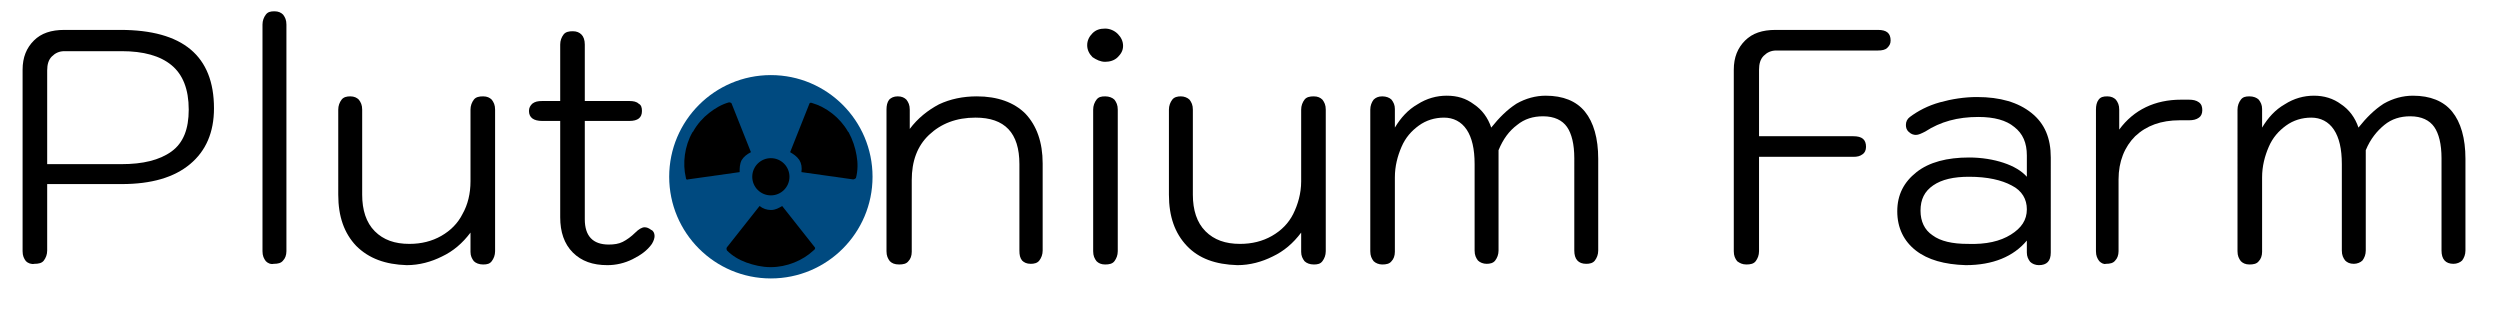 <?xml version="1.0" encoding="utf-8"?>
<!-- Generator: Adobe Illustrator 28.0.0, SVG Export Plug-In . SVG Version: 6.00 Build 0)  -->
<svg version="1.1" id="Layer_1" xmlns="http://www.w3.org/2000/svg" xmlns:xlink="http://www.w3.org/1999/xlink" x="0px" y="0px"
	 viewBox="0 0 376.2 50" style="enable-background:new 0 0 376.2 50;" xml:space="preserve">
<style type="text/css">
	.st0{fill:none;stroke:#5C0022;stroke-miterlimit:10;}
	.st1{fill:#58005C;}
	.st2{fill:#004A80;}
</style>
<path d="M3.9,39.3c-0.3-0.4-0.5-0.8-0.5-1.5V10.5c0-1.9,0.6-3.3,1.7-4.4s2.6-1.6,4.6-1.6h8.4c9.4,0,14.1,3.9,14.1,11.8
	c0,3.6-1.2,6.4-3.6,8.4s-5.8,3-10.3,3H7.1v10c0,0.6-0.2,1.1-0.5,1.5s-0.8,0.5-1.4,0.5C4.7,39.8,4.2,39.6,3.9,39.3z M25.8,22.8
	c1.8-1.3,2.6-3.4,2.6-6.3c0-3.1-0.9-5.3-2.6-6.7s-4.2-2.1-7.5-2.1H9.7C8.9,7.7,8.3,8,7.8,8.5s-0.7,1.2-0.7,2.1v14.1h11.2
	C21.5,24.7,24,24.1,25.8,22.8z"/>
<path d="M40,39.3c-0.3-0.4-0.5-0.8-0.5-1.5V3.7c0-0.6,0.2-1.1,0.5-1.5s0.7-0.5,1.3-0.5c0.6,0,1,0.2,1.3,0.5c0.3,0.4,0.5,0.8,0.5,1.5
	v34.1c0,0.6-0.2,1.1-0.5,1.4c-0.3,0.4-0.8,0.5-1.4,0.5C40.7,39.8,40.3,39.6,40,39.3z"/>
<path d="M53.6,37c-1.8-1.9-2.7-4.4-2.7-7.7V16.5c0-0.6,0.2-1.1,0.5-1.5s0.8-0.5,1.3-0.5c0.6,0,1,0.2,1.3,0.5
	c0.3,0.4,0.5,0.8,0.5,1.5v12.8c0,2.3,0.6,4.2,1.9,5.5c1.3,1.3,3,1.9,5.2,1.9c1.8,0,3.4-0.4,4.8-1.2c1.4-0.8,2.5-1.9,3.2-3.3
	c0.8-1.4,1.2-3.1,1.2-4.9V16.5c0-0.6,0.2-1.1,0.5-1.5s0.8-0.5,1.4-0.5c0.6,0,1,0.2,1.3,0.5c0.3,0.4,0.5,0.8,0.5,1.5v21.3
	c0,0.6-0.2,1.1-0.5,1.5s-0.7,0.5-1.3,0.5s-1.1-0.2-1.4-0.5c-0.3-0.4-0.5-0.8-0.5-1.4V35c-1.2,1.6-2.6,2.8-4.3,3.6
	c-1.6,0.8-3.4,1.3-5.3,1.3C58,39.8,55.5,38.9,53.6,37z"/>
<path d="M98.5,35.5c0,0.3-0.1,0.7-0.4,1.2c-0.7,1-1.7,1.7-2.9,2.3s-2.5,0.9-3.8,0.9c-2.2,0-3.9-0.6-5.2-1.9
	c-1.3-1.3-1.9-3.1-1.9-5.3V18.2h-2.7c-1.3,0-2-0.5-2-1.5c0-0.5,0.2-0.8,0.5-1.1c0.4-0.3,0.8-0.4,1.5-0.4h2.7V6.7
	c0-0.6,0.2-1.1,0.5-1.5s0.8-0.5,1.4-0.5c0.6,0,1,0.2,1.3,0.5S88,6,88,6.7v8.5h6.7c0.6,0,1.1,0.1,1.4,0.4c0.4,0.2,0.5,0.6,0.5,1.1
	c0,1-0.6,1.5-1.9,1.5H88V33c0,2.5,1.2,3.8,3.6,3.8c0.8,0,1.5-0.1,2.1-0.4c0.6-0.3,1.3-0.8,1.9-1.4c0.5-0.5,1-0.8,1.4-0.8
	c0.3,0,0.6,0.1,1,0.4C98.3,34.7,98.5,35.1,98.5,35.5z"/>
<path d="M133.9,39.3c-0.3-0.4-0.5-0.8-0.5-1.5V16.5c0-0.6,0.1-1.1,0.4-1.5c0.3-0.3,0.7-0.5,1.3-0.5s1,0.2,1.3,0.5
	c0.3,0.4,0.5,0.8,0.5,1.5v2.9c1.2-1.6,2.7-2.8,4.4-3.7c1.7-0.8,3.6-1.2,5.7-1.2c3.1,0,5.6,0.9,7.3,2.6c1.7,1.8,2.6,4.3,2.6,7.5v13.1
	c0,0.6-0.2,1.1-0.5,1.5s-0.8,0.5-1.3,0.5c-0.6,0-1-0.2-1.3-0.5c-0.3-0.4-0.4-0.8-0.4-1.5v-13c0-4.7-2.2-7-6.6-7
	c-2.9,0-5.2,0.9-7,2.6c-1.8,1.7-2.6,4-2.6,6.8v10.8c0,0.6-0.2,1.1-0.5,1.4c-0.3,0.4-0.8,0.5-1.4,0.5
	C134.6,39.8,134.2,39.6,133.9,39.3z"/>
<path d="M164.4,8.6c-0.5-0.5-0.8-1.1-0.8-1.8s0.3-1.3,0.8-1.8s1.1-0.7,1.9-0.7c0.7,0,1.4,0.3,1.9,0.8s0.8,1.1,0.8,1.8
	s-0.3,1.2-0.8,1.7s-1.2,0.7-1.9,0.7C165.6,9.3,165,9,164.4,8.6z M165,39.3c-0.3-0.4-0.5-0.8-0.5-1.5V16.5c0-0.6,0.2-1.1,0.5-1.5
	s0.7-0.5,1.3-0.5s1.1,0.2,1.4,0.5c0.3,0.4,0.5,0.8,0.5,1.5v21.3c0,0.6-0.2,1.1-0.5,1.5s-0.8,0.5-1.4,0.5S165.3,39.6,165,39.3z"/>
<path d="M178.6,37c-1.8-1.9-2.7-4.4-2.7-7.7V16.5c0-0.6,0.2-1.1,0.5-1.5s0.8-0.5,1.3-0.5s1,0.2,1.3,0.5c0.3,0.4,0.5,0.8,0.5,1.5
	v12.8c0,2.3,0.6,4.2,1.9,5.5s3,1.9,5.2,1.9c1.8,0,3.4-0.4,4.8-1.2s2.5-1.9,3.2-3.3s1.2-3.1,1.2-4.9V16.5c0-0.6,0.2-1.1,0.5-1.5
	s0.8-0.5,1.4-0.5s1,0.2,1.3,0.5c0.3,0.4,0.5,0.8,0.5,1.5v21.3c0,0.6-0.2,1.1-0.5,1.5s-0.7,0.5-1.3,0.5c-0.6,0-1.1-0.2-1.4-0.5
	c-0.3-0.4-0.5-0.8-0.5-1.4V35c-1.2,1.6-2.6,2.8-4.3,3.6c-1.6,0.8-3.4,1.3-5.3,1.3C182.9,39.8,180.4,38.9,178.6,37z"/>
<path d="M206.7,39.3c-0.3-0.4-0.5-0.8-0.5-1.5V16.5c0-0.6,0.2-1.1,0.5-1.5c0.3-0.3,0.7-0.5,1.3-0.5c0.6,0,1.1,0.2,1.4,0.5
	c0.3,0.4,0.5,0.8,0.5,1.4v2.8c0.9-1.5,2-2.7,3.4-3.5c1.4-0.9,2.9-1.3,4.4-1.3c1.6,0,2.9,0.4,4.1,1.3c1.2,0.8,2.1,2,2.6,3.5
	c1.2-1.5,2.4-2.7,3.8-3.6c1.4-0.8,2.9-1.2,4.4-1.2c2.6,0,4.6,0.8,5.9,2.4s2,4,2,7.1v13.8c0,0.6-0.2,1.1-0.5,1.5s-0.8,0.5-1.3,0.5
	c-1.2,0-1.8-0.7-1.8-2V23.8c0-2.1-0.4-3.7-1.1-4.7s-1.9-1.6-3.6-1.6c-1.5,0-2.8,0.4-3.9,1.3c-1.2,0.9-2.1,2.1-2.8,3.8v15.1
	c0,0.6-0.2,1.1-0.5,1.5s-0.8,0.5-1.3,0.5s-1-0.2-1.3-0.5c-0.3-0.4-0.5-0.8-0.5-1.5v-13c0-2.3-0.4-4-1.2-5.2c-0.8-1.2-2-1.8-3.4-1.8
	s-2.7,0.4-3.8,1.2c-1.1,0.8-2,1.8-2.6,3.2s-1,2.9-1,4.6v11.2c0,0.6-0.2,1.1-0.5,1.4c-0.3,0.4-0.8,0.5-1.4,0.5
	C207.5,39.8,207,39.6,206.7,39.3z"/>
<path d="M261.4,39.3c-0.3-0.4-0.5-0.8-0.5-1.5V10.5c0-1.9,0.6-3.3,1.7-4.4c1.1-1.1,2.6-1.6,4.6-1.6h15.4c1.3,0,1.9,0.5,1.9,1.6
	c0,0.5-0.2,0.8-0.5,1.1s-0.8,0.4-1.4,0.4h-15.3c-0.8,0-1.4,0.3-1.9,0.8s-0.7,1.2-0.7,2.1v10h14.2c1.3,0,1.9,0.5,1.9,1.6
	c0,0.5-0.2,0.9-0.5,1.1c-0.4,0.3-0.8,0.4-1.4,0.4h-14.2v14.2c0,0.6-0.2,1.1-0.5,1.5s-0.8,0.5-1.4,0.5
	C262.2,39.8,261.8,39.6,261.4,39.3z"/>
<path d="M288.3,37.7c-1.8-1.4-2.8-3.4-2.8-5.9s1-4.4,2.9-5.9s4.6-2.2,7.9-2.2c1.9,0,3.7,0.3,5.2,0.8s2.7,1.2,3.5,2.1v-3.2
	c0-1.9-0.6-3.3-1.9-4.3c-1.2-1-3-1.5-5.4-1.5c-3.1,0-5.7,0.7-8,2.2c-0.6,0.3-1,0.5-1.4,0.5c-0.3,0-0.7-0.1-1-0.4
	c-0.4-0.3-0.5-0.7-0.5-1.1c0-0.5,0.2-0.9,0.6-1.2c1.2-0.9,2.7-1.7,4.5-2.2s3.7-0.8,5.6-0.8c3.5,0,6.2,0.8,8.2,2.4s2.9,3.8,2.9,6.7
	V38c0,1.3-0.6,1.9-1.8,1.9c-0.5,0-1-0.2-1.3-0.5c-0.3-0.4-0.5-0.8-0.5-1.4v-1.8c-2,2.4-5.1,3.7-9.2,3.7
	C292.6,39.8,290.1,39.1,288.3,37.7z M302.6,35.3c1.6-1,2.4-2.2,2.4-3.8c0-1.5-0.7-2.8-2.3-3.6c-1.5-0.8-3.6-1.3-6.4-1.3
	c-2.3,0-4.1,0.4-5.4,1.3c-1.3,0.9-1.9,2.1-1.9,3.8c0,1.6,0.6,2.9,1.8,3.7c1.2,0.9,3,1.3,5.3,1.3C298.9,36.8,301,36.3,302.6,35.3z"/>
<path d="M315.9,39.3c-0.3-0.4-0.5-0.8-0.5-1.5V16.5c0-0.6,0.1-1.1,0.4-1.5s0.7-0.5,1.3-0.5c0.6,0,1,0.2,1.3,0.5
	c0.3,0.4,0.5,0.8,0.5,1.5v3c2.2-3,5.4-4.5,9.3-4.5h1.2c0.6,0,1.1,0.1,1.5,0.4c0.4,0.3,0.5,0.7,0.5,1.2s-0.2,0.9-0.5,1.1
	c-0.4,0.3-0.9,0.4-1.5,0.4H328c-2.8,0-5,0.8-6.7,2.4c-1.6,1.6-2.5,3.8-2.5,6.5v10.8c0,0.6-0.2,1.1-0.5,1.4c-0.3,0.4-0.8,0.5-1.4,0.5
	C316.6,39.8,316.2,39.6,315.9,39.3z"/>
<path d="M337.2,39.3c-0.3-0.4-0.5-0.8-0.5-1.5V16.5c0-0.6,0.2-1.1,0.5-1.5s0.7-0.5,1.3-0.5c0.6,0,1.1,0.2,1.4,0.5
	c0.3,0.4,0.5,0.8,0.5,1.4v2.8c0.9-1.5,2-2.7,3.4-3.5c1.4-0.9,2.9-1.3,4.4-1.3s2.9,0.4,4.1,1.3c1.2,0.8,2.1,2,2.6,3.5
	c1.2-1.5,2.4-2.7,3.8-3.6c1.4-0.8,2.9-1.2,4.4-1.2c2.6,0,4.6,0.8,5.9,2.4c1.3,1.6,2,4,2,7.1v13.8c0,0.6-0.2,1.1-0.5,1.5
	c-0.3,0.3-0.8,0.5-1.3,0.5c-1.2,0-1.8-0.7-1.8-2V23.8c0-2.1-0.4-3.7-1.1-4.7s-1.9-1.6-3.6-1.6c-1.5,0-2.8,0.4-3.9,1.3
	s-2.1,2.1-2.8,3.8v15.1c0,0.6-0.2,1.1-0.5,1.5c-0.3,0.3-0.8,0.5-1.3,0.5c-0.6,0-1-0.2-1.3-0.5c-0.3-0.4-0.5-0.8-0.5-1.5v-13
	c0-2.3-0.4-4-1.2-5.2c-0.8-1.2-2-1.8-3.4-1.8s-2.7,0.4-3.8,1.2c-1.1,0.8-2,1.8-2.6,3.2s-1,2.9-1,4.6v11.2c0,0.6-0.2,1.1-0.5,1.4
	c-0.3,0.4-0.8,0.5-1.4,0.5C337.9,39.8,337.5,39.6,337.2,39.3z"/>
<path class="st0" d="M111.8,168.2"/>
<path class="st1" d="M218.1,61.2"/>
<g>
	<circle class="st2" cx="116" cy="26.6" r="15.3"/>
	<circle cx="116" cy="26.6" r="2.8"/>
	<path d="M121.8,15.6l-2.9,7.3c0.5,0.3,1,0.6,1.4,1.2c0.3,0.5,0.4,1.1,0.3,1.8l7.8,1.1c0.1,0,0.3-0.1,0.4-0.2
		c0.3-1.1,0.3-2.3,0.1-3.4c-0.2-1.2-0.6-2.4-1.2-3.5l-0.1-0.1c-1.2-2.1-3.3-3.7-5.4-4.3C122,15.4,121.8,15.5,121.8,15.6z"/>
	<path d="M103.5,27l7.8-1.1c0-0.6,0-1.2,0.3-1.8c0.3-0.5,0.8-0.9,1.4-1.2l-2.9-7.3c0-0.1-0.2-0.2-0.4-0.2c-1.1,0.3-2.1,0.9-3,1.6
		s-1.8,1.7-2.4,2.8l-0.1,0.1c-1.2,2.1-1.5,4.7-1,6.8C103.2,27,103.4,27.1,103.5,27z"/>
	<path d="M122.6,37.2l-4.9-6.2c-0.5,0.3-1,0.6-1.7,0.6c-0.6,0-1.2-0.2-1.7-0.6l-4.9,6.2c-0.1,0.1-0.1,0.3,0,0.5
		c0.8,0.8,1.8,1.4,2.9,1.8c1.1,0.4,2.4,0.7,3.6,0.7h0.1c2.4,0,4.8-1,6.4-2.5C122.7,37.5,122.7,37.3,122.6,37.2z"/>
</g>
</svg>
